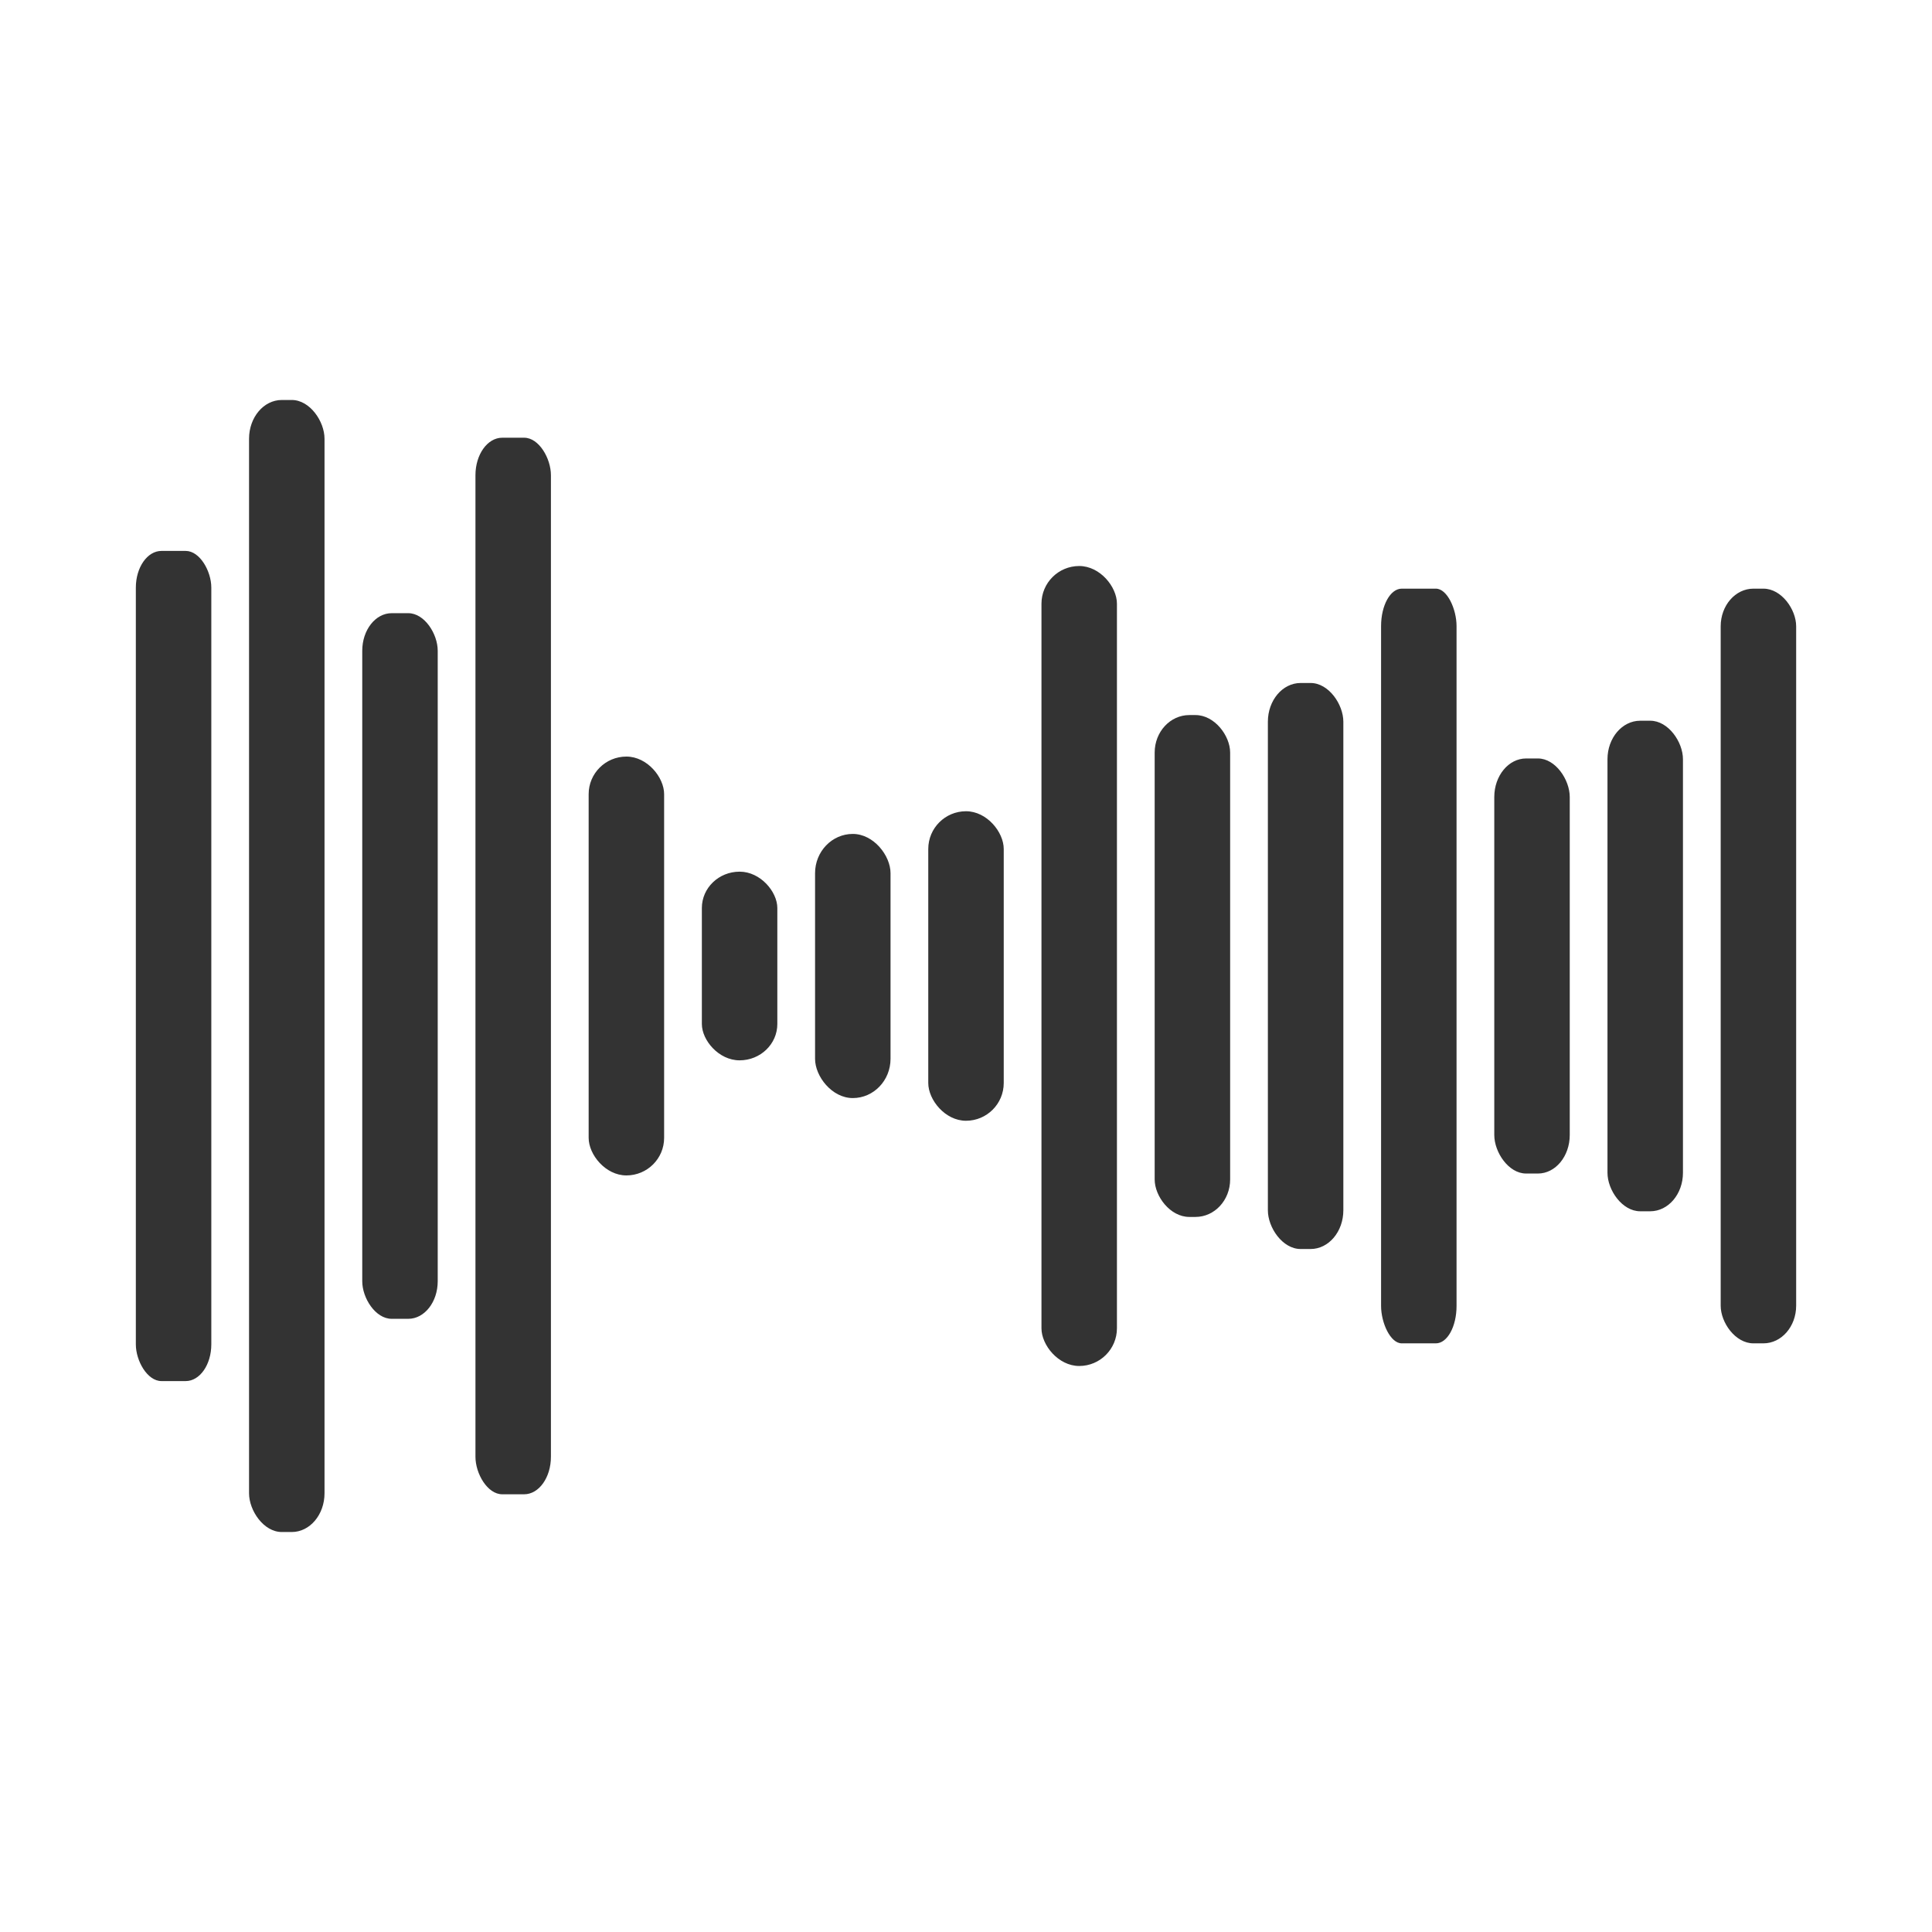<?xml version="1.0" encoding="UTF-8" standalone="no"?>
<!-- Created with Inkscape (http://www.inkscape.org/) -->

<svg
   width="512"
   height="512"
   viewBox="0 0 512 512"
   version="1.1"
   id="svg1"
   inkscape:version="1.4 (e7c3feb100, 2024-10-09)"
   sodipodi:docname="desk_sound_trigger.svg"
   xmlns:inkscape="http://www.inkscape.org/namespaces/inkscape"
   xmlns:sodipodi="http://sodipodi.sourceforge.net/DTD/sodipodi-0.dtd"
   xmlns="http://www.w3.org/2000/svg"
   xmlns:svg="http://www.w3.org/2000/svg">
  <sodipodi:namedview
     id="namedview1"
     pagecolor="#ffffff"
     bordercolor="#000000"
     borderopacity="0.25"
     inkscape:showpageshadow="2"
     inkscape:pageopacity="0.0"
     inkscape:pagecheckerboard="0"
     inkscape:deskcolor="#d1d1d1"
     inkscape:document-units="px"
     inkscape:zoom="1.5605469"
     inkscape:cx="256"
     inkscape:cy="256"
     inkscape:window-width="1920"
     inkscape:window-height="1008"
     inkscape:window-x="0"
     inkscape:window-y="0"
     inkscape:window-maximized="1"
     inkscape:current-layer="layer1" />
  <defs
     id="defs1" />
  <g
     inkscape:label="Layer 1"
     inkscape:groupmode="layer"
     id="layer1">
    <rect
       style="fill:#333333;stroke:none;stroke-width:8.123"
       id="rect1"
       width="20"
       height="220"
       x="36"
       y="146"
       rx="6.785"
       ry="9.726" />
    <rect
       style="fill:#333333;stroke:none;stroke-width:9.434"
       id="rect2"
       width="20"
       height="300"
       x="66"
       y="106"
       rx="8.67"
       ry="10.267" />
    <rect
       style="fill:#333333;stroke:none;stroke-width:8.816"
       id="rect3"
       width="20"
       height="187"
       x="96"
       y="162.5"
       rx="7.803"
       ry="9.96" />
    <rect
       style="fill:#333333;stroke:none;stroke-width:8.393"
       id="rect4"
       width="20"
       height="280"
       x="126"
       y="116"
       rx="7.093"
       ry="9.931" />
    <rect
       style="fill:#333333;stroke:none;stroke-width:10.011"
       id="rect5"
       width="20"
       height="111"
       x="156"
       y="200.5"
       rx="10.068"
       ry="9.955" />
    <rect
       style="fill:#333333;stroke:none;stroke-width:10.966"
       id="rect6"
       width="20"
       height="50"
       x="186"
       y="231"
       rx="12.484"
       ry="9.633" />
    <rect
       style="fill:#333333;stroke:none;stroke-width:11.882"
       id="rect7"
       width="20"
       height="70"
       x="216"
       y="221"
       rx="13.57"
       ry="10.404" />
    <rect
       style="fill:#333333;stroke:none;stroke-width:11.649"
       id="rect8"
       width="20"
       height="82.024"
       x="246"
       y="214.988"
       rx="13.57"
       ry="10" />
    <rect
       style="fill:#333333;stroke:none;stroke-width:11.401"
       id="rect9"
       width="20"
       height="212"
       x="276"
       y="150"
       rx="13.005"
       ry="9.995" />
    <rect
       style="fill:#333333;stroke:none;stroke-width:9.548"
       id="rect10"
       width="20"
       height="133"
       x="306"
       y="189.5"
       rx="9.18"
       ry="9.931" />
    <rect
       style="fill:#333333;stroke:none;stroke-width:9.434"
       id="rect11"
       width="20"
       height="150"
       x="336"
       y="181"
       rx="8.67"
       ry="10.267" />
    <rect
       style="fill:#333333;stroke:none;stroke-width:7.366"
       id="rect12"
       width="20"
       height="200"
       x="366"
       y="156"
       rx="5.476"
       ry="9.908" />
    <rect
       style="fill:#333333;stroke:none;stroke-width:9.284"
       id="rect13"
       width="20"
       height="110"
       x="396"
       y="201"
       rx="8.435"
       ry="10.218" />
    <rect
       style="fill:#333333;stroke:none;stroke-width:9.401"
       id="rect14"
       width="20"
       height="130"
       x="426"
       y="191"
       rx="8.67"
       ry="10.195" />
    <rect
       style="fill:#333333;stroke:none;stroke-width:9.298"
       id="rect15"
       width="20"
       height="200"
       x="456"
       y="156"
       rx="8.67"
       ry="9.972" />
  </g>
</svg>
